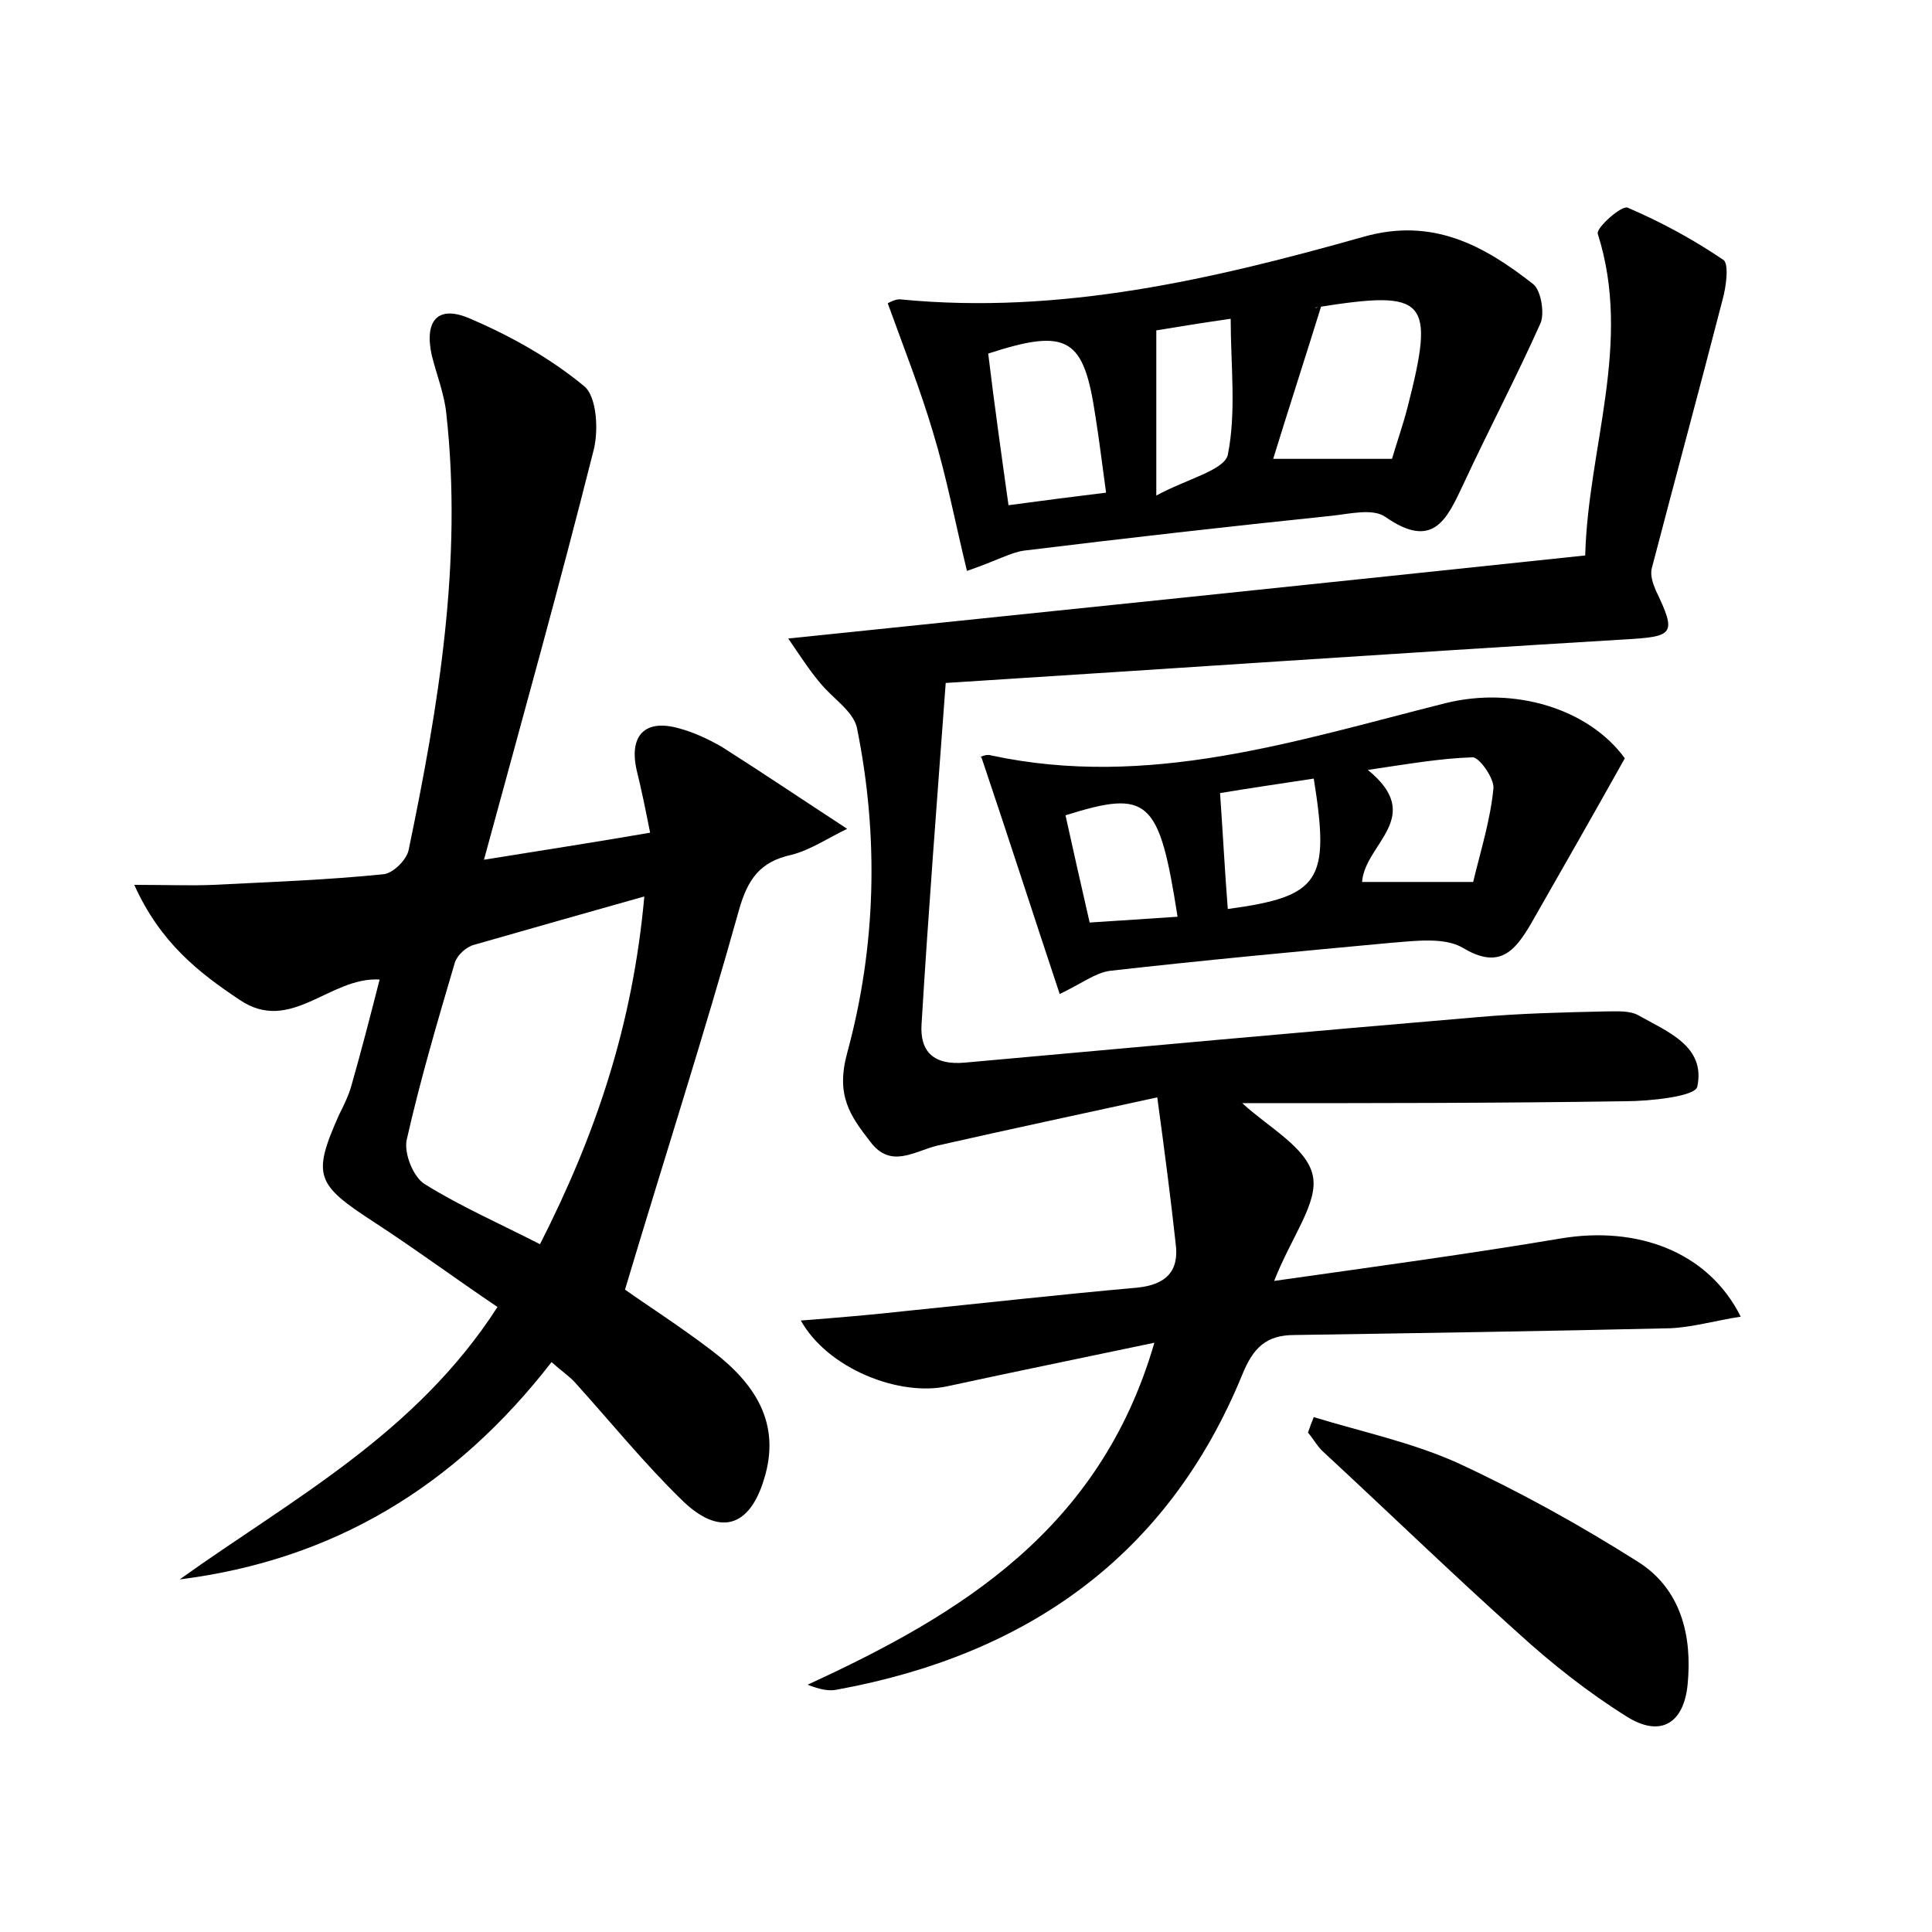 <?xml version="1.0" encoding="utf-8"?>
<!-- Generator: Adobe Illustrator 22.0.0, SVG Export Plug-In . SVG Version: 6.00 Build 0)  -->
<svg version="1.1" id="图层_1" xmlns="http://www.w3.org/2000/svg" xmlns:xlink="http://www.w3.org/1999/xlink" x="0px" y="0px"
	 viewBox="0 0 200 200" style="enable-background:new 0 0 200 200;" xml:space="preserve">
<style type="text/css">
	.st1{fill:#010000;}
	.st4{fill:#fbfafc;}
</style>
<g>
	
	<path d="M128.6,114.2c2.7,2.5,6.7,4.6,7.3,7.5c0.6,2.8-2.2,6.3-4,10.9c10.6-1.5,20.2-2.8,29.7-4.4c7.8-1.3,15.2,1.3,18.6,8.1
		c-2.6,0.4-5,1.1-7.3,1.2c-12.9,0.3-25.9,0.5-38.9,0.7c-3,0-4.3,1.4-5.4,4.1c-7.7,18.8-22.3,29-41.9,32.6c-0.9,0.2-1.8,0-3.1-0.5
		c15.9-7.3,30.3-16.1,35.9-35.4c-7.6,1.6-14.5,3-21.4,4.5c-5,1.1-12.4-1.8-15.2-6.8c3.9-0.3,7.4-0.6,11-1c7.9-0.8,15.9-1.7,23.8-2.4
		c3-0.3,4.4-1.7,4-4.6c-0.5-4.6-1.1-9.2-1.9-15.1c-7.8,1.7-15.3,3.3-22.8,5c-2.4,0.6-4.8,2.4-6.9-0.4c-2.1-2.7-3.6-4.8-2.4-9.2
		c3-11,3.3-22.4,1-33.7c-0.4-1.7-2.5-3-3.8-4.6c-1.1-1.3-2-2.7-3.3-4.6c28.1-2.9,55.1-5.7,82.5-8.6c0.3-11.2,4.9-22,1.3-33.3
		c-0.2-0.6,2.5-3,3.1-2.7c3.5,1.5,6.8,3.3,9.9,5.4c0.6,0.4,0.3,2.8-0.1,4.2c-2.4,9.3-4.9,18.5-7.3,27.7c-0.2,0.7,0.1,1.6,0.4,2.3
		c2.2,4.6,1.9,4.8-3.3,5.1c-23.3,1.4-46.5,3-70.2,4.5c-0.9,12.2-1.8,23.7-2.5,35.3c-0.2,2.9,1.3,4.3,4.5,4c17.7-1.6,35.3-3.2,53-4.7
		c4.5-0.4,8.9-0.5,13.4-0.6c1.1,0,2.4-0.1,3.3,0.4c3,1.7,7,3.2,6.1,7.4c-0.2,1-4.9,1.5-7.5,1.5C155,114.2,141.8,114.2,128.6,114.2z"
		/>
	<path d="M57.1,141c-10,12.9-22.6,20.5-38.5,22.5c11.6-8.3,24.4-15,32.9-28.2c-4.3-2.9-8.5-6-12.8-8.8c-6-3.9-6.4-4.8-3.6-11.1
		c0.5-1,1-2,1.3-3.1c1-3.5,1.9-7,2.9-10.9c-5.2-0.3-9.2,5.7-14.5,2.1c-4.2-2.8-8.2-5.9-10.9-11.9c3.4,0,5.8,0.1,8.2,0
		c5.9-0.3,11.7-0.5,17.6-1.1c1-0.1,2.4-1.5,2.6-2.5c3.1-14.9,5.6-29.9,3.9-45.2c-0.2-2-1-4-1.5-6c-0.8-3.6,0.6-5.3,4-3.8
		c4.2,1.8,8.3,4.1,11.8,7c1.3,1.1,1.5,4.7,0.9,6.8C57.9,60.7,54.1,74.3,50.1,89c6.2-1,11.4-1.8,17.2-2.8c-0.5-2.5-0.9-4.5-1.4-6.5
		c-0.8-3.6,0.9-5.3,4.4-4.3c1.5,0.4,3,1.1,4.4,1.9c4.1,2.6,8.1,5.3,13,8.5c-1.9,0.9-3.8,2.2-5.8,2.7c-3.2,0.7-4.5,2.5-5.4,5.7
		c-3.6,12.9-7.7,25.6-11.8,39.3c2.1,1.5,5.7,3.8,9.1,6.4c4.3,3.3,7.1,7.4,5.3,13.2c-1.5,5-4.6,6-8.5,2.2c-3.9-3.8-7.3-8-11-12.1
		C59,142.5,58.2,142,57.1,141z M66.7,92.8c-6.4,1.8-12,3.4-17.6,5c-0.8,0.2-1.7,1-2,1.8c-1.8,6.1-3.6,12.2-5,18.4
		c-0.3,1.4,0.7,3.9,1.9,4.6c3.7,2.3,7.8,4.1,11.9,6.2C61.7,117.4,65.5,106.1,66.7,92.8z"/>
	<path d="M100.1,59.1c-1.2-4.9-2.1-9.7-3.5-14.3c-1.3-4.4-3-8.7-4.7-13.4c0,0,0.8-0.5,1.4-0.4c16.5,1.6,32.3-2.1,47.9-6.5
		c7.1-2,12.4,0.9,17.5,4.9c0.8,0.6,1.2,2.9,0.8,4c-2.5,5.6-5.4,11.1-8,16.7c-1.7,3.6-3.1,6.9-8.1,3.4c-1.3-0.9-3.7-0.3-5.6-0.1
		c-10.6,1.1-21.2,2.3-31.8,3.6C104.6,57.2,103.3,58,100.1,59.1z M144.1,47.5c0.5-1.7,1.1-3.4,1.6-5.3c2.9-11.3,2-12.2-9.3-10.4
		c-0.3,0-0.5,0.3,0.4-0.2c-1.8,5.8-3.4,10.7-5,15.9C135.9,47.5,139.7,47.5,144.1,47.5z M104.4,52.3c3.7-0.5,6.8-0.9,10.1-1.3
		c-0.4-2.9-0.7-5.4-1.1-7.9c-1.2-8.1-2.8-9.2-11.1-6.5C102.9,41.6,103.6,46.6,104.4,52.3z M119.7,34.2c0,5.6,0,10.6,0,17.1
		c3.1-1.7,7-2.6,7.4-4.2c0.9-4.5,0.3-9.3,0.3-14.1C124.6,33.4,122.1,33.8,119.7,34.2z"/>
	<path d="M109.7,102.9c-2.7-8.1-5.3-16.2-8.1-24.5c-0.4,0.1,0.4-0.4,1-0.2c16.3,3.5,31.5-1.5,47-5.4c7.2-1.8,14.9,0.6,18.6,5.7
		c-3.3,5.9-6.5,11.5-9.7,17.1c-1.7,2.9-3.3,4.8-7.1,2.5c-1.9-1.1-4.9-0.7-7.4-0.5c-9.7,0.9-19.4,1.8-29.1,2.9
		C113.4,100.7,112,101.8,109.7,102.9z M141,91.3c3.8,0,7.4,0,11.5,0c0.8-3.3,1.8-6.5,2.1-9.7c0.1-1-1.5-3.3-2.2-3.2
		c-3.3,0.1-6.7,0.7-10.8,1.3C147.6,84.6,141.3,87.3,141,91.3z M136,80.6c-3.3,0.5-6.7,1-9.7,1.5c0.3,4.3,0.5,8.2,0.8,12
		C136.7,92.8,137.7,91.2,136,80.6z M121.9,94.9c-1.9-12.2-3-13.2-11.6-10.5c0.8,3.6,1.6,7.2,2.5,11.1
		C116,95.3,118.8,95.1,121.9,94.9z"/>
	<path d="M136,146.7c4.9,1.5,10.1,2.6,14.8,4.7c6.5,3,12.8,6.5,18.8,10.3c4.4,2.8,5.6,7.6,5.1,12.7c-0.4,4-2.8,5.5-6.3,3.3
		c-4-2.5-7.8-5.5-11.3-8.7c-6.8-6.1-13.3-12.4-20-18.6c-0.7-0.6-1.1-1.4-1.7-2.1C135.6,147.7,135.8,147.2,136,146.7z"/>
	
	
	
	
	
	
	
</g>
</svg>
